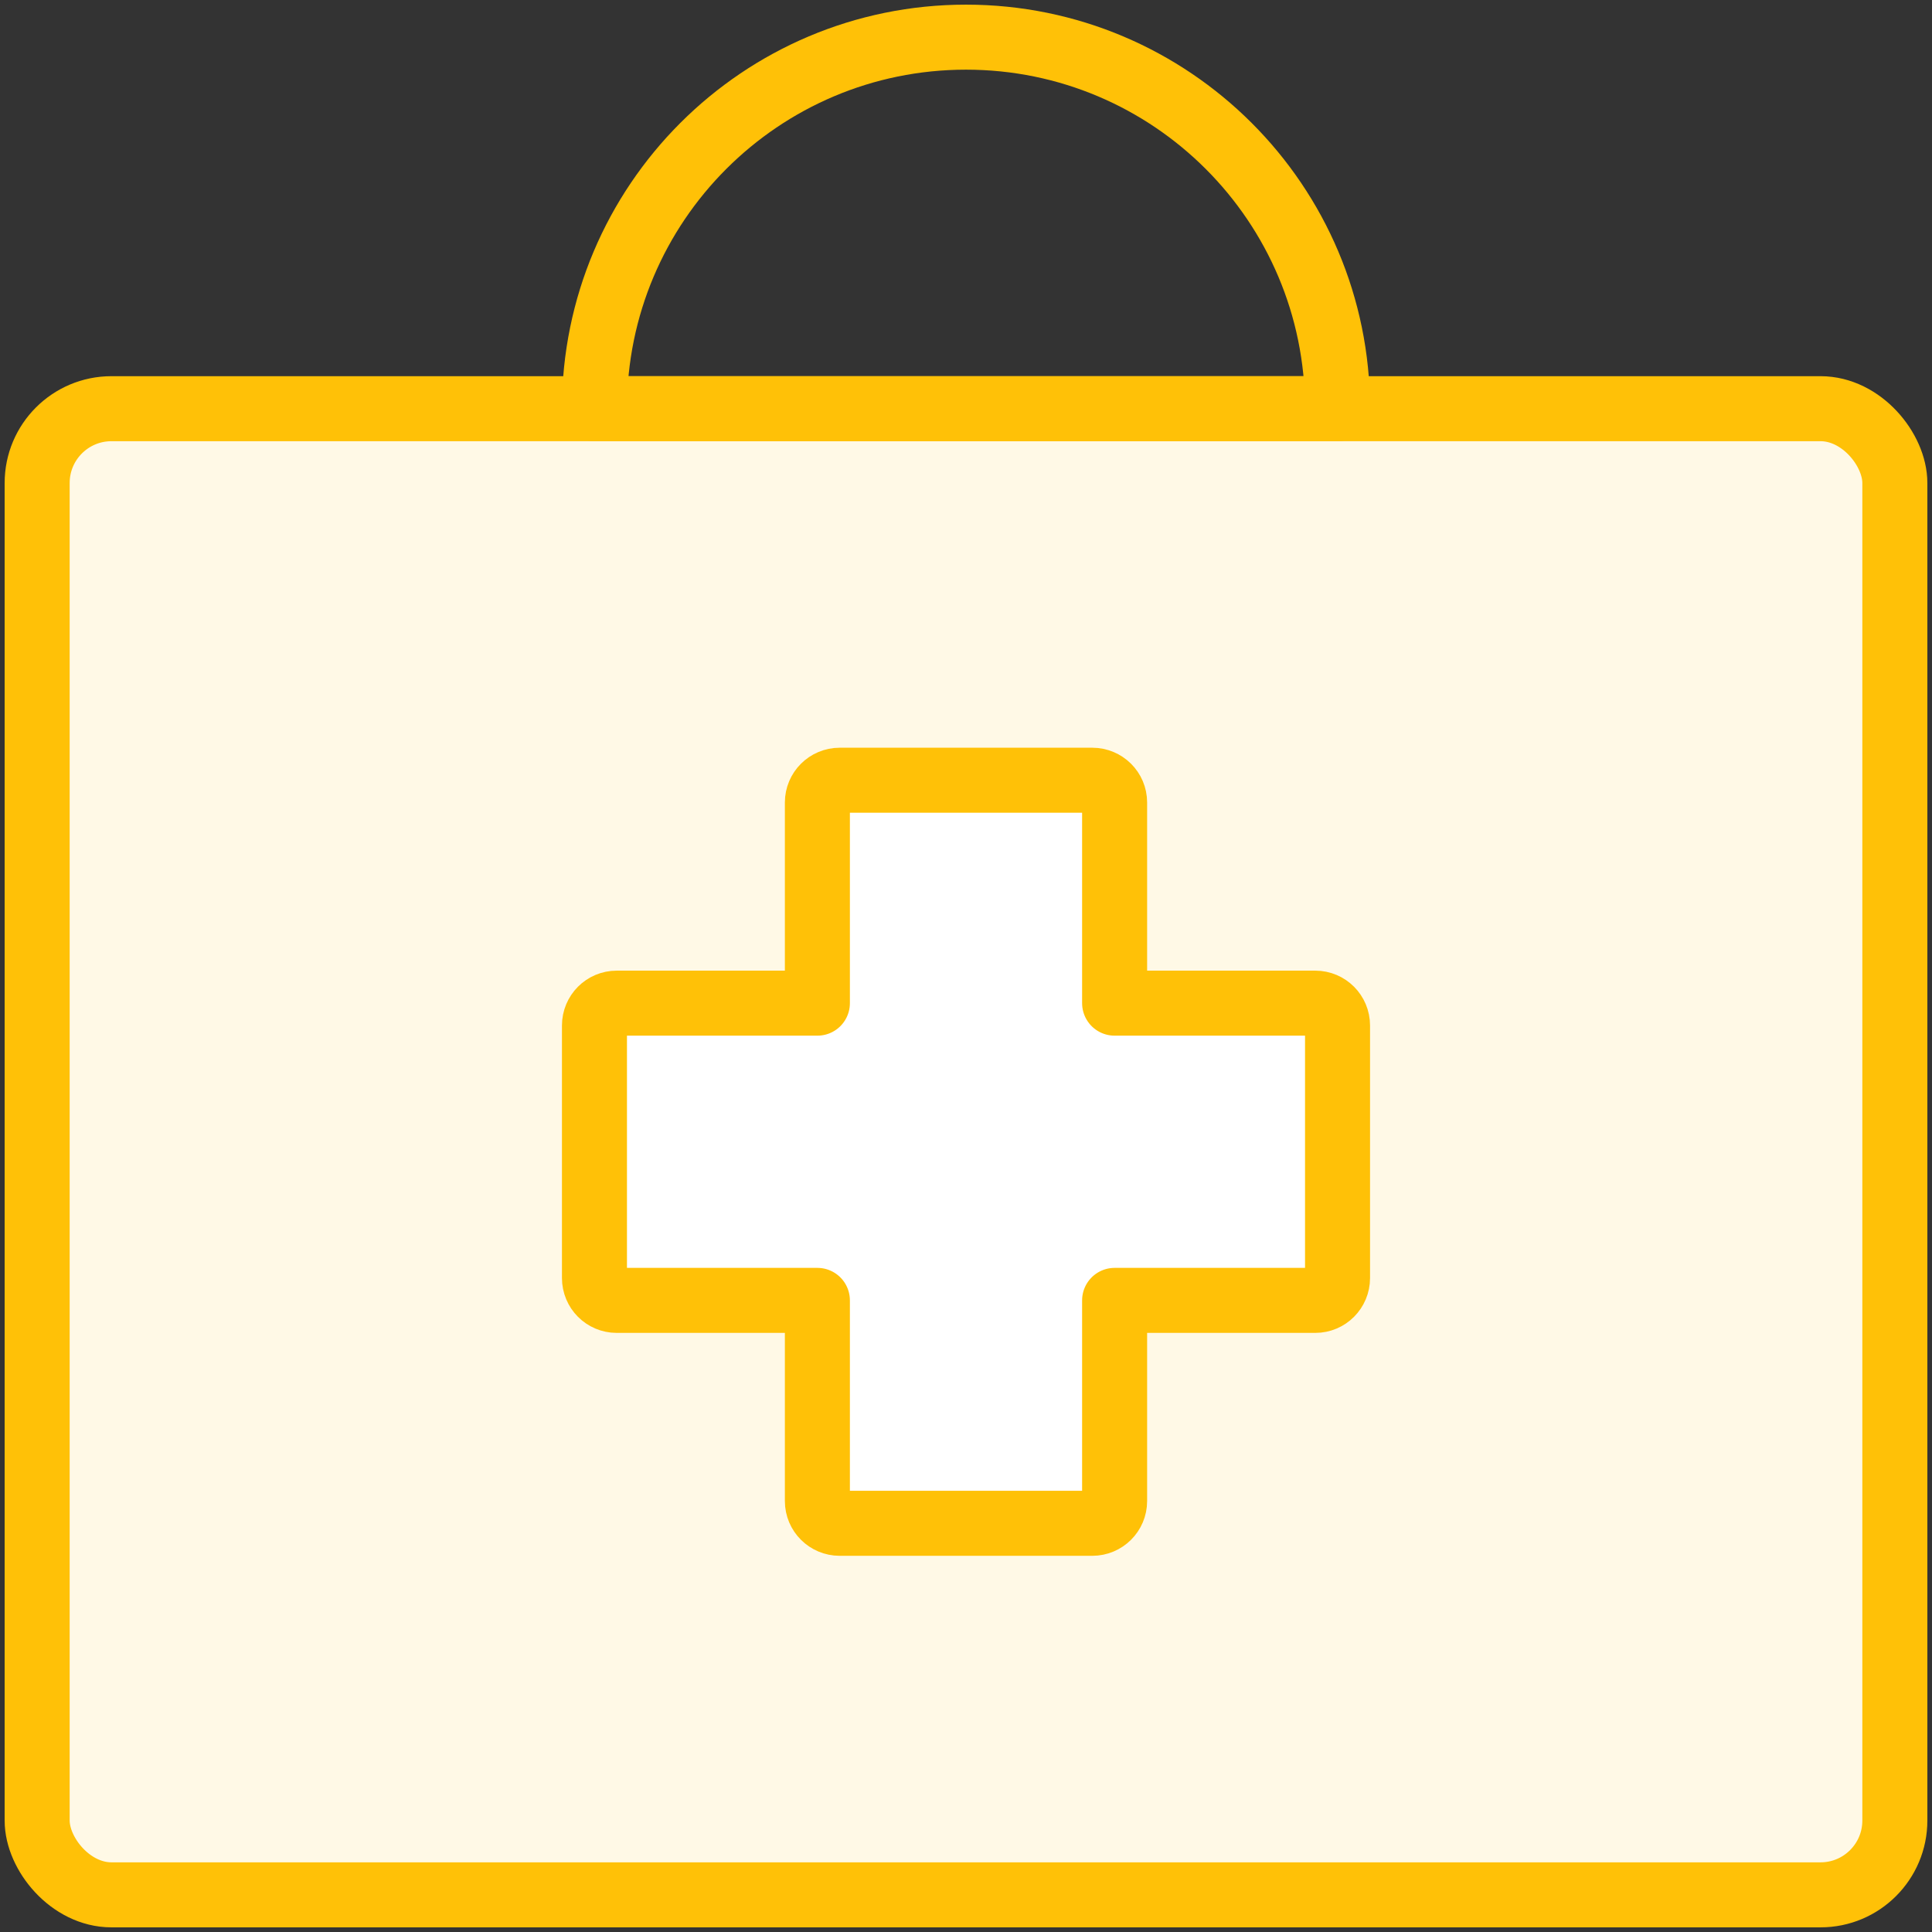<?xml version="1.0" encoding="UTF-8"?>
<svg width="104px" height="104px" viewBox="0 0 104 104" version="1.1" xmlns="http://www.w3.org/2000/svg" xmlns:xlink="http://www.w3.org/1999/xlink">
    <rect x="0" y="0" width="104" height="104" fill="#333333" stroke="none"/>
    <!-- Generator: Sketch 46.2 (44496) - http://www.bohemiancoding.com/sketch -->
    <title>healthcare-26</title>
    <desc>Created with Sketch.</desc>
    <defs></defs>
    <g id="ALL" stroke="none" stroke-width="1" fill="none" fill-rule="evenodd" stroke-linecap="round" stroke-linejoin="round">
        <g id="Primary" transform="translate(-2432, -16622)" stroke="#FFC107" stroke-width="3.5">
            <g id="Group-15" transform="translate(200, 200)">
                <g id="healthcare-26" transform="translate(2234, 16424)">
                    <rect id="Layer-1" fill="#FFF9E6" x="0" y="20" width="100" height="80" rx="4"></rect>
                    <path d="M58,52 L58,41.197 C58,40.535 57.462,40 56.797,40 L43.203,40 C42.537,40 42,40.536 42,41.197 L42,52 L31.197,52 C30.535,52 30,52.538 30,53.203 L30,66.797 C30,67.463 30.536,68 31.197,68 L42,68 L42,78.803 C42,79.465 42.538,80 43.203,80 L56.797,80 C57.463,80 58,79.464 58,78.803 L58,68 L68.803,68 C69.465,68 70,67.462 70,66.797 L70,53.203 C70,52.537 69.464,52 68.803,52 L58,52 L58,52 Z" id="Layer-2" fill="#FFFFFF"></path>
                    <path d="M70,20 C70,8.954 61.046,0 50,0 C38.954,0 30,8.954 30,20 L70,20 Z" id="Layer-3"></path>
                </g>
            </g>
        </g>
    </g>
</svg>